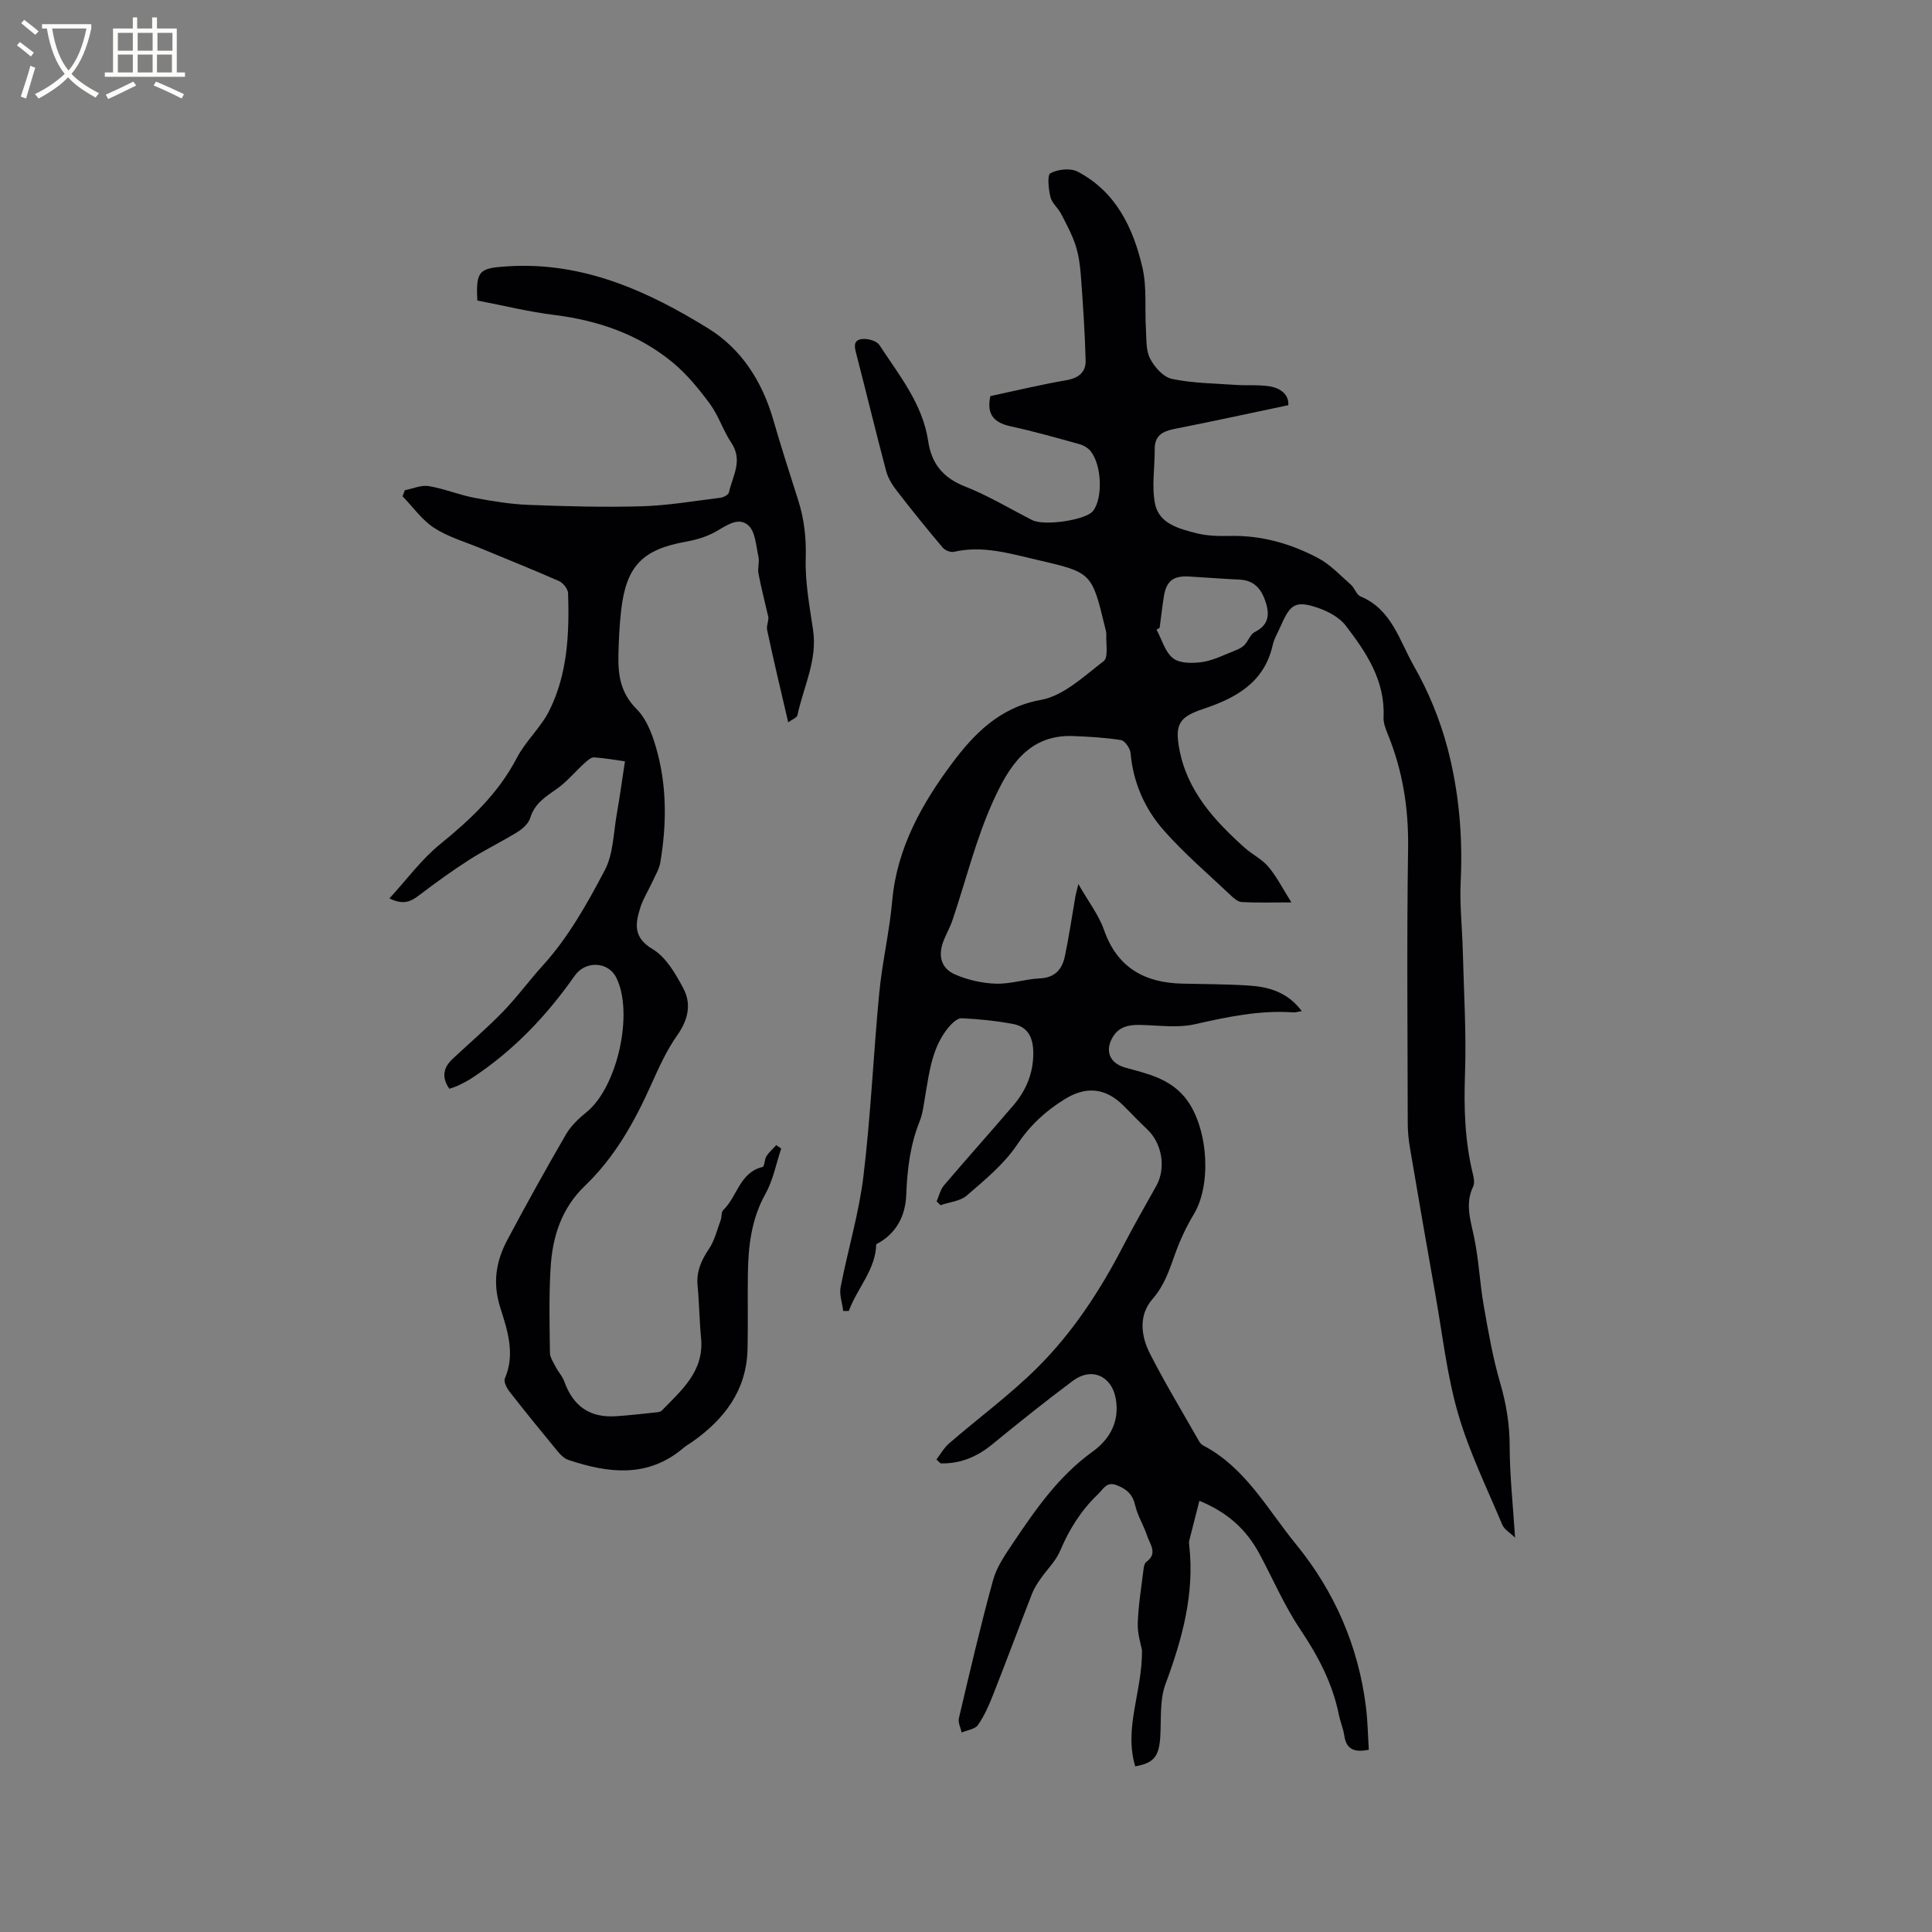 <svg enable-background="new 0 0 400 400" viewBox="0 0 400 400" xmlns="http://www.w3.org/2000/svg"><rect x="0" y="0" width="400" height="400" fill="#808080" stroke="none"/><path d="m193.88 302.16c.87-1.12 1.57-2.42 2.62-3.32 6.08-5.26 12.61-10.05 18.29-15.7 7.31-7.28 12.96-15.91 17.72-25.1 2.19-4.23 4.57-8.36 6.89-12.52 2.06-3.7 1.2-8.83-1.92-11.74-1.7-1.59-3.29-3.31-4.95-4.94-3.69-3.63-7.68-3.99-12.07-1.28-4 2.46-7.22 5.45-9.92 9.49-2.69 4.01-6.65 7.24-10.36 10.46-1.37 1.19-3.62 1.37-5.46 2.01-.27-.26-.53-.53-.8-.79.49-1.11.76-2.41 1.51-3.3 4.73-5.57 9.61-11 14.36-16.56 2.69-3.15 4.2-6.75 4.14-11.04-.05-3.07-1.15-5.25-4.16-5.82-3.51-.66-7.1-1.03-10.68-1.19-.87-.04-1.99 1.03-2.68 1.85-3.42 4.11-4 9.23-4.86 14.24-.3 1.77-.49 3.61-1.15 5.25-1.96 4.9-2.57 9.95-2.77 15.2-.16 4.27-1.98 8.06-6.22 10.25-.1 5.22-3.92 9.07-5.67 13.8-.39.01-.77.01-1.16.02-.2-1.65-.84-3.39-.54-4.94 1.49-7.69 3.8-15.27 4.73-23.01 1.52-12.58 2.06-25.28 3.27-37.91.62-6.4 2.12-12.71 2.69-19.11.96-10.93 6.23-20.19 12.41-28.46 4.35-5.83 9.73-11.55 18.32-13.08 4.71-.84 8.98-4.92 13.05-8.05 1-.77.45-3.57.54-5.45.03-.51-.15-1.04-.27-1.56-2.74-11.33-2.74-11.33-14.07-13.95-5.66-1.31-11.27-3.03-17.21-1.66-.69.16-1.85-.31-2.33-.88-3.25-3.85-6.42-7.77-9.5-11.76-.94-1.21-1.81-2.62-2.2-4.08-2.12-7.98-4.05-16.01-6.12-24.01-.37-1.43-.87-3.01.99-3.31 1.18-.19 3.15.33 3.72 1.21 4.09 6.26 8.96 12.18 10.11 19.92.7 4.7 3.11 7.6 7.65 9.39 4.8 1.89 9.29 4.61 13.91 6.96 2.48 1.26 11.06-.02 12.54-1.86 2.06-2.55 1.9-9.4-.44-12.39-.54-.69-1.48-1.24-2.34-1.48-4.68-1.3-9.36-2.63-14.1-3.66-3.33-.73-5.22-2.2-4.35-6.29 5.09-1.09 10.4-2.37 15.78-3.3 2.54-.44 4.02-1.71 3.95-4.09-.16-5.91-.56-11.81-1-17.7-.16-2.1-.46-4.25-1.12-6.24-.74-2.23-1.89-4.34-2.98-6.44-.63-1.21-1.89-2.2-2.19-3.46-.39-1.63-.71-4.54.01-4.92 1.53-.82 4.12-1.1 5.61-.33 7.95 4.15 11.52 11.66 13.43 19.87.94 4.05.46 8.42.72 12.63.13 2.1-.04 4.44.86 6.2.9 1.77 2.76 3.85 4.54 4.22 4.3.9 8.79.93 13.21 1.24 2.32.16 4.68-.07 6.96.29 2.37.38 4.07 1.75 3.91 3.91-8.02 1.69-15.79 3.38-23.59 4.92-2.46.49-4.1 1.38-4.07 4.2.03 3.79-.67 7.71.08 11.34.84 4.08 4.98 5.13 8.53 6.04 2.22.57 4.63.62 6.95.57 6.54-.15 12.62 1.59 18.28 4.59 2.53 1.34 4.6 3.59 6.79 5.52.78.69 1.14 2.07 1.99 2.42 6.47 2.68 8.06 9.2 11.04 14.4 3.01 5.27 5.4 11.08 6.95 16.95 2.37 8.98 3.19 18.25 2.74 27.61-.23 4.74.3 9.51.43 14.26.22 8.58.76 17.16.46 25.72-.24 6.94-.04 13.73 1.6 20.48.22.89.45 2.01.09 2.75-1.71 3.57-.55 6.92.19 10.46.98 4.64 1.17 9.44 1.99 14.13.94 5.39 1.88 10.81 3.41 16.05 1.26 4.32 1.96 8.55 1.97 13.07.01 6.08.68 12.17 1.12 18.98-1.04-1.02-2.23-1.68-2.65-2.67-3.19-7.61-6.86-15.11-9.15-23s-3.2-16.19-4.64-24.32c-1.82-10.22-3.58-20.45-5.32-30.68-.28-1.66-.46-3.36-.46-5.04-.03-18.98-.22-37.97.07-56.95.13-8.22-1.09-16.01-4.16-23.57-.47-1.16-.98-2.44-.92-3.65.35-7.56-3.57-13.38-7.83-18.94-1.31-1.71-3.64-2.96-5.75-3.68-4.57-1.55-5.73-.82-7.64 3.62-.59 1.36-1.41 2.67-1.73 4.09-1.75 7.76-7.61 10.96-14.37 13.21-4.92 1.64-5.92 3.13-4.98 8.24 1.61 8.72 7.24 14.85 13.53 20.49 1.57 1.41 3.61 2.38 4.94 3.97 1.74 2.07 2.98 4.56 4.75 7.36-4.17 0-7.23.1-10.27-.07-.8-.04-1.67-.8-2.32-1.42-4.7-4.45-9.66-8.66-13.91-13.51-3.89-4.44-6.26-9.84-6.8-15.92-.09-.98-1.17-2.55-1.98-2.68-3.28-.53-6.63-.71-9.96-.84-9.36-.35-13.4 6.63-16.49 13.43-3.57 7.85-5.64 16.39-8.41 24.61-.5 1.5-1.3 2.89-1.88 4.36-1.18 3.02-.55 5.69 2.38 6.96 2.62 1.14 5.61 1.82 8.46 1.91 3.03.1 6.07-.96 9.13-1.1 3.15-.14 4.59-1.93 5.15-4.58.87-4.13 1.47-8.32 2.2-12.49.08-.48.23-.95.6-2.45 2.11 3.7 4.23 6.42 5.3 9.49 2.74 7.83 8.4 10.94 16.22 11.12 4.55.11 9.12.1 13.66.39 4.17.26 8.1 1.32 11.07 5.3-.83.13-1.31.3-1.76.26-6.96-.49-13.64.94-20.4 2.46-3.6.81-7.53.21-11.3.14-2.37-.05-4.42.35-5.72 2.59-1.62 2.8-.59 5.35 2.65 6.25 4.48 1.24 9 2.19 12.26 6.08 4.8 5.73 5.78 17.89 1.91 24.29-1.52 2.51-2.79 5.23-3.79 7.99-1.22 3.37-2.23 6.66-4.73 9.52-2.97 3.39-2.43 7.68-.52 11.41 3.13 6.12 6.7 12.02 10.1 18 .2.36.5.73.85.92 8.79 4.58 13.35 13.26 19.26 20.48 7.94 9.71 12.93 21.1 14.48 33.74.36 2.91.4 5.85.59 8.79-2.91.6-4.65.01-5.08-2.92-.21-1.46-.83-2.85-1.12-4.3-1.31-6.55-4.33-12.23-8.04-17.76-3.28-4.89-5.62-10.41-8.43-15.62-2.65-4.92-6.52-8.53-12.41-10.93-.72 2.83-1.42 5.51-2.09 8.2-.08.3-.06.64-.02.95 1.15 10.08-1.44 19.45-4.91 28.8-1.23 3.31-.85 7.24-1.08 10.9-.25 4.06-1.32 5.46-5.19 6.12-2.38-8.02 1.48-15.43 1.41-24.02-.21-1.19-.96-3.4-.88-5.59.13-3.8.76-7.58 1.22-11.36.06-.48.22-1.12.57-1.37 2.4-1.74.74-3.63.16-5.37-.7-2.15-1.98-4.14-2.48-6.31-.52-2.28-1.74-3.37-3.8-4.17-2.15-.85-2.79.79-3.87 1.82-3.51 3.33-5.99 7.3-7.88 11.77-.9 2.13-2.73 3.86-4.08 5.82-.65.94-1.29 1.92-1.7 2.97-2.73 7-5.35 14.05-8.11 21.04-.85 2.16-1.8 4.34-3.12 6.22-.61.87-2.21 1.05-3.37 1.55-.21-.99-.78-2.07-.57-2.96 2.25-9.56 4.47-19.14 7.08-28.61.76-2.76 2.55-5.31 4.18-7.75 4.66-6.94 9.41-13.78 16.39-18.81 3.53-2.54 5.69-6.22 4.82-11.02-.85-4.69-5-6.57-8.89-3.66-5.68 4.24-11.22 8.68-16.7 13.17-3.17 2.59-6.62 4.02-10.68 3.92-.27-.26-.56-.54-.85-.82zm46.21-172.17c-.21.12-.43.25-.64.37 1.1 2.04 1.76 4.65 3.44 5.94 1.41 1.09 4.07 1.05 6.07.76 2.31-.35 4.51-1.5 6.73-2.36.7-.27 1.45-.63 1.96-1.16.8-.83 1.21-2.22 2.14-2.69 2.73-1.37 3.12-3.36 2.31-6.01-.85-2.76-2.31-4.7-5.49-4.84-3.48-.16-6.96-.44-10.44-.64-3.24-.18-4.66.91-5.19 4.03-.35 2.19-.59 4.4-.89 6.6z" fill="#010103"/><path d="m98.83 62.22c-.33-6.25.42-6.71 6.25-7.08 15.56-.99 28.96 5.06 41.62 12.9 6.81 4.22 11.09 10.94 13.37 18.78 1.62 5.59 3.39 11.14 5.17 16.68 1.27 3.96 1.7 7.9 1.58 12.13-.15 4.92.8 9.9 1.52 14.82.92 6.27-2 11.79-3.24 17.63-.11.51-1.05.84-1.91 1.47-1.53-6.62-3.05-12.87-4.37-19.16-.2-.98.53-2.15.16-3.04-.66-2.87-1.4-5.72-1.95-8.61-.21-1.12.25-2.38 0-3.48-.51-2.26-.63-5.2-2.11-6.5-2.13-1.87-4.63.16-6.89 1.4-1.81.99-3.92 1.61-5.97 1.98-9.04 1.61-12.41 5.03-13.46 14.24-.35 3.05-.49 6.13-.56 9.2-.09 4.15.4 7.86 3.76 11.22 2.3 2.3 3.54 6.01 4.39 9.31 1.9 7.37 1.78 14.92.53 22.41-.23 1.4-1.05 2.72-1.65 4.05-.83 1.82-1.95 3.55-2.53 5.44-1.02 3.29-1.45 6.1 2.57 8.49 2.76 1.64 4.73 5.06 6.34 8.07 1.76 3.27 1.04 6.55-1.24 9.78-2.23 3.16-3.85 6.79-5.45 10.35-3.44 7.66-7.53 14.93-13.61 20.76-4.97 4.76-6.78 10.66-7.16 17.11-.35 5.81-.21 11.66-.13 17.49.01 1 .72 2.03 1.22 2.99.52 1.02 1.37 1.9 1.74 2.95 1.87 5.2 5.33 7.59 10.82 7.21 2.74-.19 5.46-.5 8.19-.79.4-.04.92-.11 1.17-.36 4.12-4.24 8.81-8.15 8.15-15.03-.35-3.59-.37-7.2-.72-10.79-.29-2.94.74-5.28 2.35-7.67 1.18-1.74 1.68-3.94 2.43-5.95.25-.68.09-1.67.53-2.09 2.92-2.77 3.37-7.79 8.15-8.92.41-.1.37-1.56.79-2.22.54-.85 1.34-1.54 2.03-2.3.34.23.69.46 1.03.7-1.05 3.14-1.67 6.53-3.26 9.38-2.92 5.23-3.56 10.81-3.64 16.56-.08 5.2.05 10.39-.07 15.59-.19 8.5-4.75 14.46-11.39 19.16-.6.43-1.27.78-1.83 1.26-7.38 6.31-15.55 5.3-23.88 2.52-.83-.28-1.59-1.02-2.17-1.72-3.37-4.09-6.72-8.2-9.98-12.38-.59-.75-1.29-2.09-1-2.75 2.24-5.17.49-10.11-1-14.87-1.55-4.97-.81-9.45 1.49-13.77 3.92-7.38 7.98-14.69 12.17-21.91 1.02-1.76 2.63-3.29 4.24-4.59 6.4-5.15 9.87-20.61 6.14-27.93-1.69-3.3-6.37-3.47-8.57-.33-5.83 8.33-12.74 15.57-21.27 21.18-.88.58-1.83 1.06-2.78 1.53-.55.27-1.15.43-1.9.7-1.69-2.41-1.24-4.41.71-6.23 3.41-3.19 6.96-6.23 10.22-9.56 3.01-3.08 5.56-6.6 8.46-9.79 5.2-5.72 9.14-12.74 12.78-19.66 1.79-3.39 1.79-7.73 2.49-11.66.61-3.39 1.06-6.82 1.69-10.89-1.75-.24-4.06-.67-6.38-.82-.64-.04-1.42.67-1.99 1.19-1.97 1.79-3.7 3.92-5.87 5.42-2.31 1.6-4.48 3-5.37 5.92-.35 1.14-1.54 2.23-2.62 2.9-3.24 2.01-6.7 3.66-9.91 5.71-3.55 2.27-6.97 4.74-10.32 7.29-1.69 1.29-3.24 2.28-6.3.76 3.64-3.96 6.64-8.09 10.47-11.2 6.31-5.13 12.06-10.51 15.89-17.86 1.83-3.52 5.02-6.34 6.77-9.88 3.76-7.59 4.12-15.91 3.86-24.22-.03-.88-1.01-2.14-1.86-2.52-5.3-2.35-10.7-4.49-16.05-6.72-3.31-1.38-6.86-2.39-9.82-4.3-2.53-1.64-4.39-4.33-6.54-6.55.15-.42.31-.83.46-1.25 1.65-.32 3.38-1.12 4.94-.86 3.19.53 6.26 1.81 9.44 2.42 3.71.71 7.48 1.32 11.25 1.47 7.81.3 15.63.52 23.44.29 5.44-.16 10.87-1.1 16.29-1.77.64-.08 1.63-.6 1.74-1.08.75-3.37 2.97-6.62.51-10.28-1.7-2.53-2.63-5.61-4.43-8.06-2.29-3.1-4.8-6.18-7.76-8.62-7.04-5.79-15.35-8.65-24.38-9.79-5.33-.65-10.59-1.96-16.02-3z" fill="#010103"/><g fill="#fcfbfa"><path d="m6.4 11.7c-1-.8-1.9-1.6-2.9-2.3l.6-.7c.9.7 1.9 1.4 2.9 2.2zm-2.1 8.3c.7-2.1 1.4-4.2 2-6.4.2.1.6.3 1 .4-.7 2.3-1.3 4.4-1.9 6.4zm3-12.8c-1.1-.9-2.1-1.7-2.9-2.4l.6-.7c1 .8 2 1.5 3 2.4zm1.4-1.3v-.9h10.2v.9c-.9 4.2-2.3 7.3-4.1 9.4 1.3 1.4 3.2 2.7 5.7 4-.2.2-.4.5-.7.9-2.5-1.4-4.4-2.7-5.7-4.2-1.4 1.5-3.5 3-6.1 4.4 0 0 0 0-.1-.1-.3-.4-.5-.7-.7-.8 2.7-1.3 4.7-2.8 6.2-4.2-1.8-2.2-3-5.3-3.7-9.4zm9.2 0h-7.1c.6 3.8 1.7 6.7 3.4 8.7 1.7-2 2.9-4.8 3.7-8.7z"/><path d="m31.6 3.6h.9v2.3h4.1v9.1h1.7v.9h-16.6v-.9h1.7v-9.1h4.1v-2.3h.9v2.3h3.1v-2.3zm-4 13.3.6.8c-1.9.9-3.8 1.9-5.8 2.8-.2-.3-.3-.6-.5-.9 2-.9 3.9-1.8 5.7-2.7zm-3.2-10.1v3.7h3.1v-3.7zm0 4.5v3.7h3.1v-3.7zm4.1-4.5v3.7h3.1v-3.7zm0 4.5v3.7h3.1v-3.7zm9.1 9.1c-2.1-1.1-4.1-2-5.8-2.7l.5-.8c2.2.9 4.1 1.8 5.8 2.6zm-1.9-13.6h-3.1v3.7h3.1zm-3.2 4.5v3.7h3.1v-3.7z"/></g></svg>